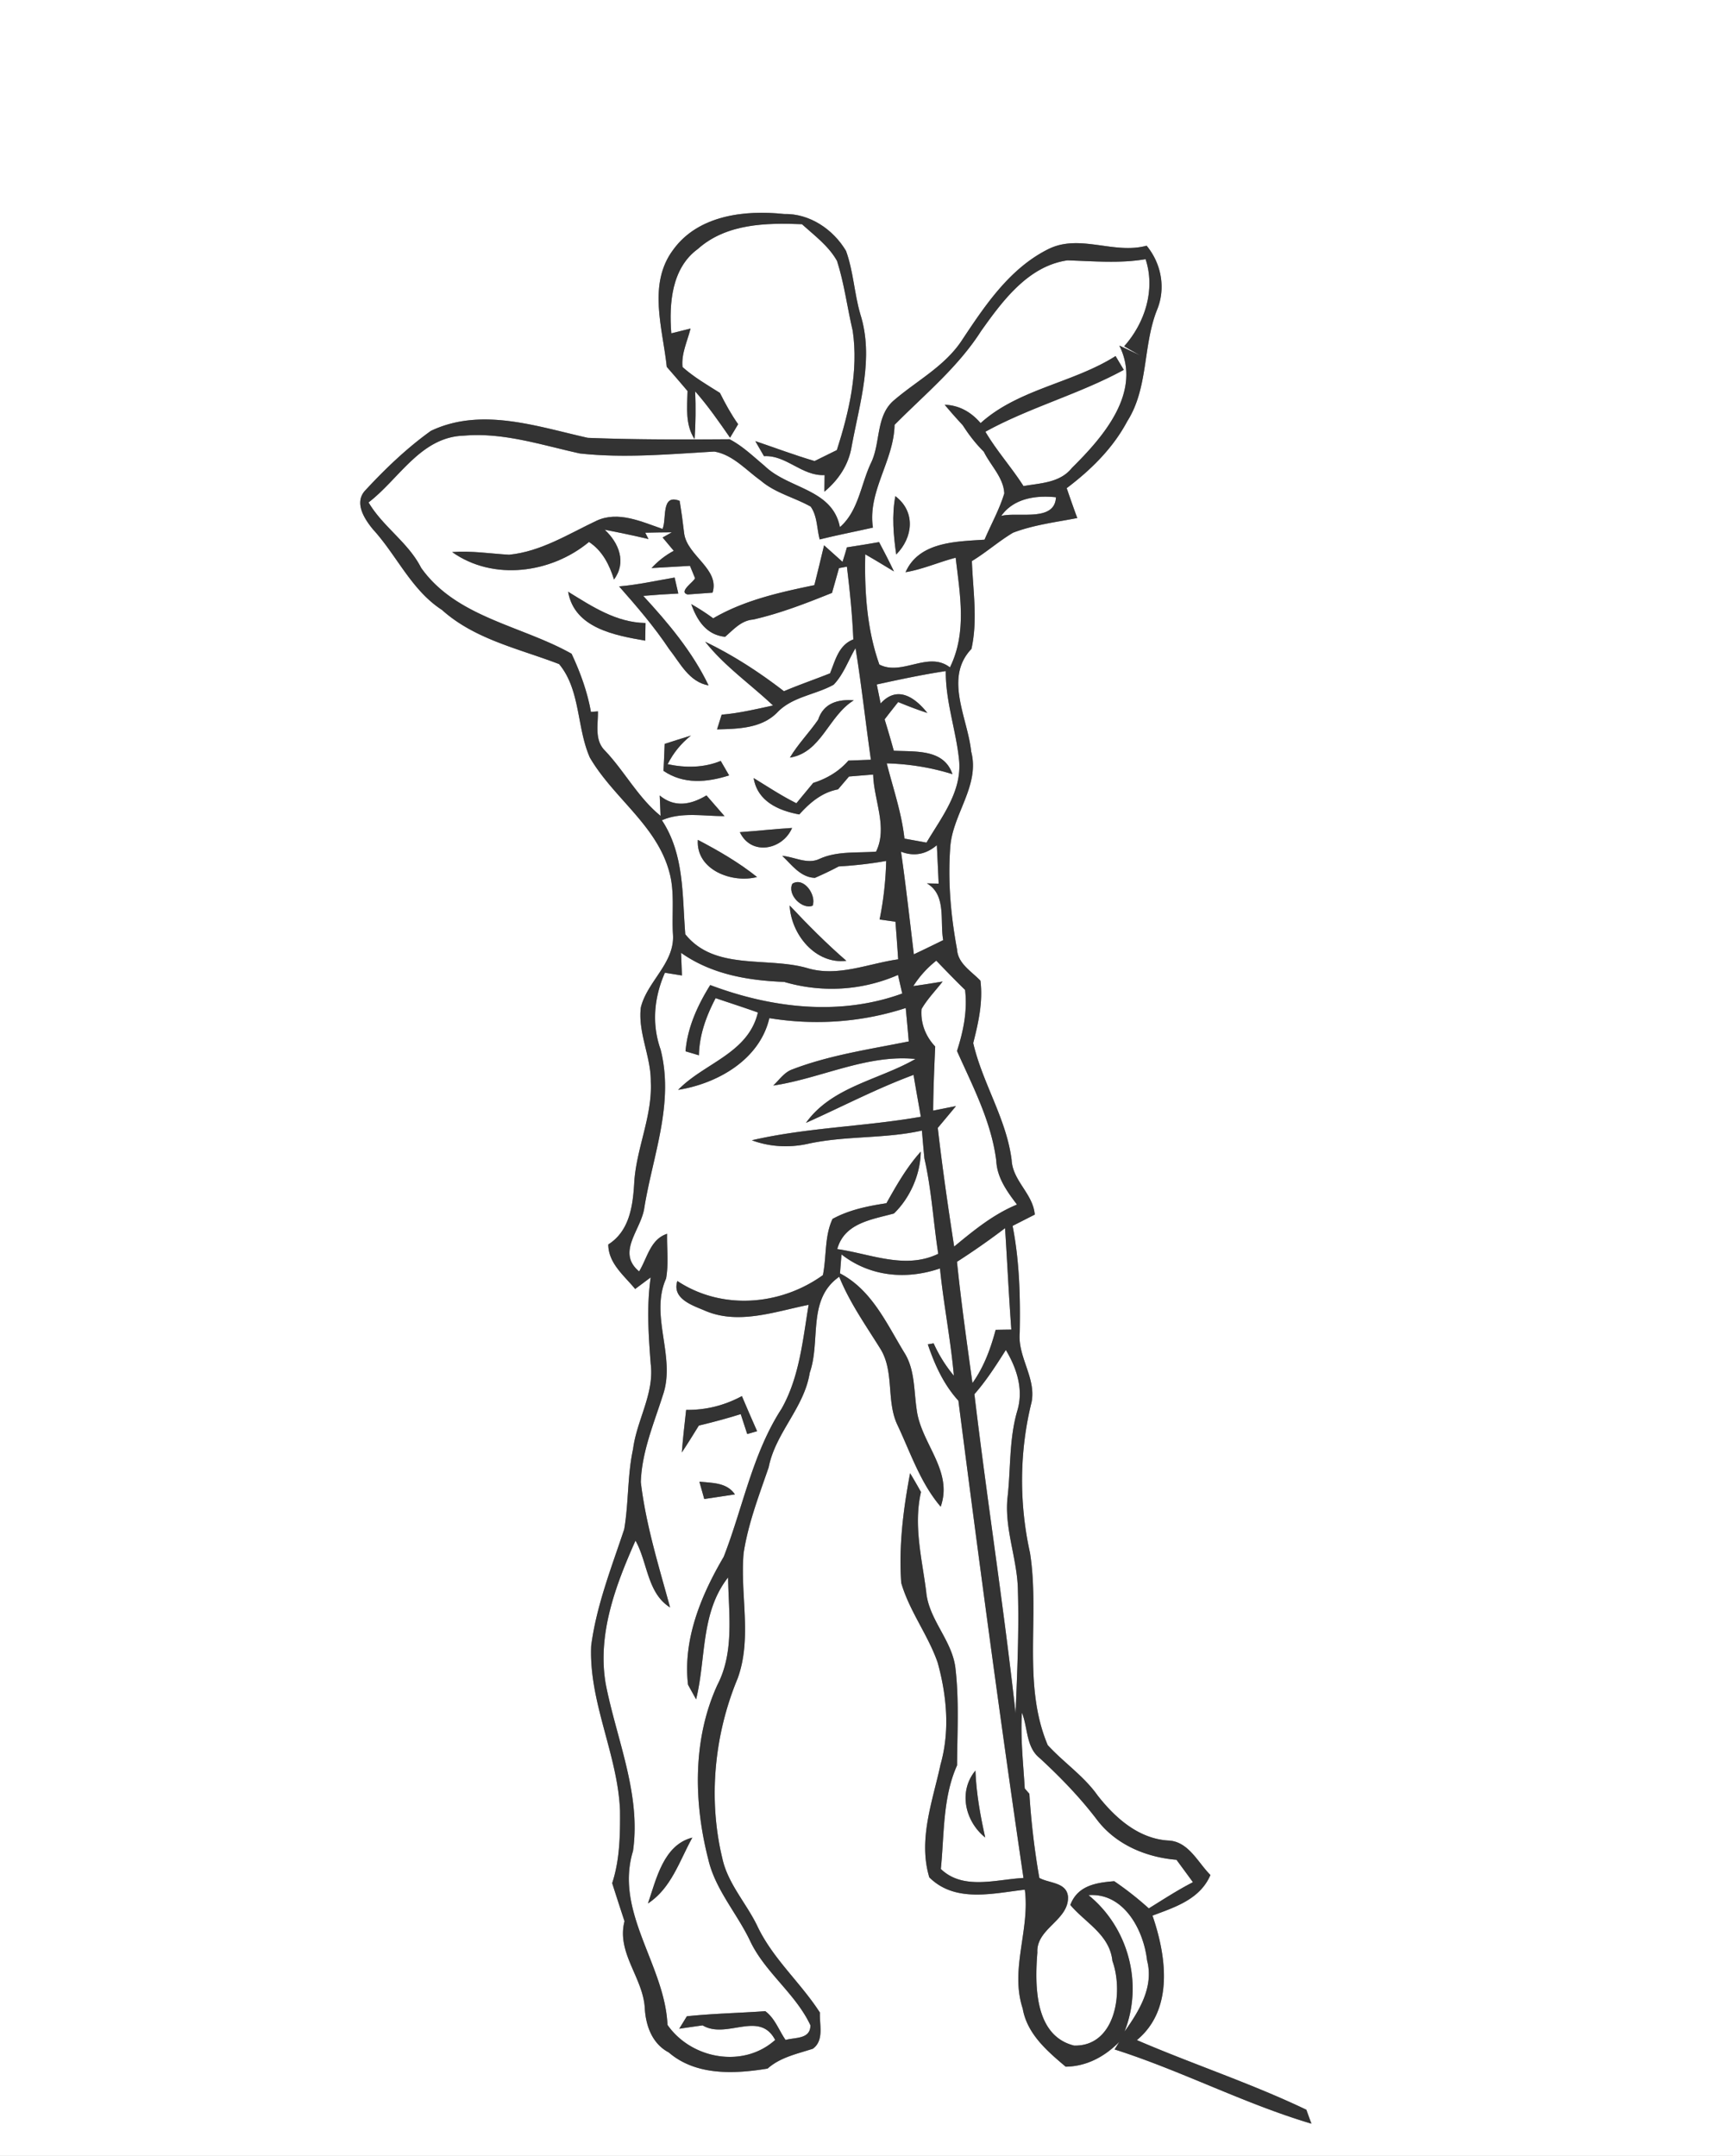 <svg width="221pt" height="275pt" viewBox="0 0 221 275" xmlns="http://www.w3.org/2000/svg"><rect x="0" y="0" width="221" height="275" fill="#808080" stroke="none"/><g fill="#FFF"><path d="M0 0h221v275H0V0m85.87 31.83c-3.31 4.39-1.36 10.03-.84 14.97.89 1.02 1.77 2.04 2.65 3.08-.05 2.08-.31 4.3.9 6.14.13-2.03.16-4.07.07-6.1 1.64 1.85 3.04 3.89 4.45 5.91.35-.57.69-1.14 1.03-1.72-.89-1.26-1.63-2.61-2.32-3.99-1.64-1.03-3.32-2.01-4.77-3.3-.18-1.71.63-3.3 1.02-4.91-.61.15-1.84.46-2.45.61-.3-3.79.03-8.31 3.37-10.75 3.63-3.25 8.7-3.36 13.29-3.17 1.59 1.44 3.4 2.77 4.47 4.68.93 2.9 1.3 5.94 2 8.9.76 5.13-.46 10.36-2.02 15.23l-2.84 1.4c-2.55-.75-5.04-1.69-7.56-2.54.28.48.83 1.44 1.11 1.92 2.85-.17 4.82 2.56 7.73 2.41l-.03 2.12c1.81-1.51 3.11-3.45 3.48-5.8 1.02-5.52 2.87-11.29 1.1-16.85-.77-2.65-.88-5.46-1.82-8.06-1.62-2.74-4.63-4.79-7.89-4.71-5.02-.54-10.94.15-14.13 4.53m47.83-.06c-4.97 2.47-8.13 7.26-11.11 11.75-2.17 3.22-5.66 5.04-8.54 7.5-2.41 1.99-1.71 5.46-2.99 8.06-1.28 2.71-1.58 6.1-3.95 8.16-.96-4.91-6.57-4.86-9.6-7.81-1.44-1.2-2.8-2.53-4.47-3.4-6.02.04-12.06.06-18.08-.18-6.49-1.45-13.58-3.95-20.01-.89-3.03 2.17-5.78 4.8-8.31 7.53-1.55 1.57-.2 3.66.91 5.02 3.06 3.34 4.9 7.75 8.81 10.29 4.2 3.77 9.82 4.94 14.94 6.91 2.74 3.29 2.23 8.09 3.92 11.92 3 5.15 8.49 8.6 10.12 14.55.74 2.59.31 5.34.48 8.01.25 3.65-3.3 6-4.1 9.33-.38 3.22 1.3 6.25 1.27 9.45.22 4.49-1.91 8.63-2.12 13.07-.18 2.88-.63 6.01-3.3 7.7.02 2.42 2.02 3.96 3.43 5.68.49-.37 1.49-1.11 1.98-1.48-.53 3.66-.28 7.35 0 11.02.48 3.82-1.78 7.18-2.25 10.88-.73 3.37-.55 6.85-1.13 10.23-1.62 4.88-3.54 9.73-4.21 14.86-.31 7.23 3.4 13.88 3.68 21.06.02 3.09-.03 6.24-1 9.22.51 1.62 1.04 3.24 1.57 4.86-1.03 3.99 2.31 7.14 2.58 10.98.11 2.28.91 4.62 3.06 5.75 3.46 2.99 8.38 2.76 12.61 2.06 1.63-1.45 3.76-1.87 5.77-2.53 1.47-1.07.82-3.08.9-4.61-2.48-3.86-6.05-6.9-8.01-11.1-1.41-2.9-3.75-5.38-4.44-8.6-1.82-7.56-1.02-15.77 1.96-22.93 1.87-5.16.29-10.68.76-15.99.58-3.78 1.97-7.36 3.2-10.95.86-4.39 4.53-7.58 5.23-12.04 1.44-4.11-.36-9.37 3.76-12.25 1.32 3.27 3.35 6.14 5.2 9.11 1.86 2.91.78 6.63 2.18 9.7 1.7 3.58 2.94 7.45 5.56 10.52 1.62-4.61-2.52-8.06-3.06-12.38-.37-2.44-.21-5.1-1.57-7.26-2.27-3.72-4.15-8.01-8.21-10.12l.19-2.42c3.66 2.85 8.26 3.26 12.56 1.79.46 4.58 1.37 9.1 1.77 13.68a17.88 17.88 0 0 1-2.58-4.13c-.19.04-.55.1-.74.13.88 2.61 2.03 5.14 3.9 7.19 2.61 20.31 5.32 40.62 8.3 60.88-3.5.18-7.7 1.59-10.54-1.15.45-4.43.22-9.08 2.07-13.22.02-4.11.27-8.23-.2-12.32-.38-3.6-3.44-6.25-3.74-9.86-.54-4.2-1.64-8.45-.66-12.68-.45-.81-.91-1.61-1.39-2.4-.87 4.6-1.46 9.3-1.13 13.99 1.04 3.6 3.41 6.62 4.64 10.15 1.17 4.21 1.58 8.76.37 13.02-1.01 4.69-2.88 9.58-1.43 14.39 3.3 3.28 8.09 2.04 12.18 1.57.68 5.09-1.92 10.15-.27 15.16.56 3.24 3.11 5.42 5.48 7.42 2.68-.03 5-1.3 6.84-3.17l-.6.97c8.53 2.72 16.52 6.92 25.1 9.47-.17-.45-.49-1.34-.65-1.78-7.02-3.36-14.46-5.8-21.61-8.88 4.73-3.92 3.77-10.72 1.99-15.88 2.88-1.08 6.06-2.08 7.39-5.18-1.63-1.62-2.8-4.32-5.42-4.4-3.78-.25-6.74-2.9-8.97-5.75-1.76-2.49-4.33-4.2-6.36-6.42-3.27-7.75-.98-16.42-2.26-24.53-1.4-6.3-1.36-12.94.2-19.21.61-3.09-1.79-5.77-1.51-8.85.09-4.57-.03-9.15-.91-13.64.71-.36 2.12-1.08 2.83-1.44-.22-2.66-2.81-4.28-2.95-6.95-.66-5.27-3.72-9.81-4.9-14.93.66-2.6 1.26-5.24.92-7.95-1.13-1.2-2.87-2.17-2.98-3.99-.8-4.29-1.19-8.67-.87-13.03.28-4.22 3.81-7.85 2.67-12.21-.44-4.29-3.49-9.4.03-13.09.83-3.7.19-7.48.06-11.21 1.82-1.1 3.42-2.53 5.25-3.62 2.63-1 5.44-1.34 8.19-1.87-.47-1.26-.91-2.54-1.35-3.81 3.08-2.33 5.89-5.08 7.72-8.53 2.71-4.25 1.98-9.57 3.77-14.14 1.18-2.78.6-5.96-1.3-8.26-4.18 1.14-8.52-1.55-12.52.43m-8.06 202.62c-.63-2.82-1.14-5.65-1.25-8.54-2.21 2.66-1.32 6.48 1.25 8.54z"/><path d="M136.12 33.21c3.32.1 6.66.42 9.97-.15 1.28 3.89-.08 8.13-2.73 11.11.67.4 1.36.79 2.05 1.17l-2.67-1.26c2.96 5.92-2.05 11.66-6.04 15.6-1.51 1.91-3.99 1.94-6.18 2.32-1.52-2.38-3.42-4.49-4.86-6.93 5.65-3.11 11.97-4.79 17.65-7.89-.35-.59-.7-1.18-1.05-1.76-5.43 3.45-12.37 4.18-17.21 8.55-1.19-1.39-2.71-2.28-4.58-2.34.74.89 1.51 1.76 2.3 2.61.78 1.22 1.66 2.36 2.69 3.38.86 1.76 2.52 3.3 2.61 5.32-.62 2.05-1.68 3.93-2.52 5.9-3.62.24-8.35.25-10.07 4.15 2.2-.37 4.24-1.29 6.39-1.85.55 4.7 1.46 9.54-.73 13.99-2.77-2.14-6.08 1.13-9-.36-1.59-4.47-1.91-9.34-1.8-14.06 1.23.7 2.45 1.45 3.66 2.18-.6-1.26-1.24-2.51-1.9-3.74-1.37.24-2.73.46-4.1.67-.17.62-.36 1.23-.56 1.85-.58-.53-1.76-1.58-2.35-2.11-.41 1.69-.81 3.39-1.24 5.08-4.44.92-8.94 1.92-12.9 4.23-.9-.66-1.83-1.26-2.8-1.81.74 2.07 1.92 3.93 4.32 4.17 1.07-.92 2.06-2.09 3.58-2.2 3.46-.79 6.77-2.08 10.05-3.4.3-1.05.6-2.11.89-3.16l1.01-.19c.38 3.08.69 6.17.82 9.28-1.89.74-2.3 2.69-2.97 4.33-1.96.78-3.95 1.46-5.88 2.28-3.13-2.42-6.47-4.59-10.04-6.31 2.47 3.13 5.77 5.41 8.65 8.13-2.17.47-4.34.99-6.55 1.17-.15.47-.44 1.41-.59 1.88 2.64-.07 5.6-.11 7.61-2.09 1.93-2.09 4.89-2.29 7.26-3.61 1.27-1.32 1.87-3.12 2.79-4.67.77 4.73 1.28 9.5 1.96 14.24-.72.03-2.15.08-2.87.11-1.19 1.38-2.75 2.3-4.49 2.85-.71.86-1.43 1.72-2.14 2.59-1.89-.94-3.65-2.11-5.45-3.21.48 2.96 3.16 4.15 5.82 4.64 1.34-1.5 2.9-2.82 4.94-3.2l1.4-1.64c.77-.06 2.31-.19 3.08-.25.07 3.24 1.89 6.73.37 9.83-2.43.2-4.95-.11-7.24.94-1.54.72-3.16-.27-4.73-.4 1.22 1.14 2.32 2.74 4.17 2.81 1.03-.45 2.05-.93 3.04-1.46 2.03-.12 4.04-.34 6.05-.7-.06 2.51-.34 5.01-.84 7.47l2.02.28c.13 1.59.24 3.2.35 4.8-3.86.54-7.73 2.31-11.65 1.1-5.13-1.45-11.76.37-15.5-4.3-.4-4.97-.1-10.17-2.98-14.54 2.5-1.1 5.33-.51 7.98-.53-.77-.88-1.53-1.76-2.3-2.64-1.94 1.16-4.01 1.62-5.96.01.03.65.08 1.95.11 2.6-2.87-2.33-4.57-5.66-7.08-8.31-1.38-1.34-.88-3.32-.91-5.02-.22.02-.67.05-.89.07-.46-2.58-1.36-5.05-2.47-7.42-6.37-3.6-14.69-4.62-19.18-10.95-1.65-3.26-4.87-5.23-6.71-8.35 3.92-3.01 6.65-8.36 12.16-8.52 5.02-.44 9.91 1.2 14.77 2.27 5.7.63 11.45.09 17.16-.24 2.37.4 4.05 2.37 5.93 3.71 1.85 1.59 4.28 2.14 6.36 3.31.86 1.21.78 2.8 1.15 4.19 2.25-.56 4.53-1 6.79-1.51-.7-4.62 2.67-8.51 2.76-13.11 3.81-3.85 8.1-7.35 11.05-11.99 2.73-3.84 6-8.27 10.99-8.99M84.49 67.47c-2.65-.91-5.64-2.33-8.41-1.05-3.6 1.7-7.1 3.94-11.16 4.34-2.42-.14-4.83-.53-7.26-.34 5.24 3.72 12.64 2.71 17.45-1.29 1.7 1.11 2.6 2.89 3.19 4.79 1.61-2.16.65-4.66-1.19-6.35 1.87.36 3.73.75 5.59 1.19l-.42-.81c1.13-.03 2.27-.04 3.4-.05l-1.18.66c.36.42 1.07 1.27 1.42 1.7-1.07.57-2.01 1.31-2.83 2.2l4.9-.28.64 1.56c-.03.4-2.19 1.74-.95 2.09.79-.06 2.39-.17 3.19-.23.94-3.02-3.21-4.68-3.62-7.53-.16-1.4-.35-2.79-.58-4.18-2.41-.95-1.62 2.29-2.18 3.58m29.8 3.26c2.14-2.15 2.52-5.45-.11-7.44-.47 2.46-.24 4.98.11 7.44m-32.92 1.64c.28.28.28.28 0 0m-2.42 2.43c2.25 2.55 4.48 5.14 6.37 7.98 1.42 1.79 2.54 4.21 5.04 4.65-2.05-4.28-5.14-7.96-8.33-11.42 1.49-.13 2.97-.23 4.47-.3-.12-.51-.36-1.53-.47-2.04-2.36.4-4.7.93-7.08 1.13m-6.5.68c.8 4.66 6 5.57 9.83 6.24l.04-2.25c-3.74-.06-6.82-2.11-9.87-3.99m31.88 16.33c-1.14 1.65-2.57 3.1-3.6 4.83 4.05-.65 4.9-5.32 8.15-7.31-2.03-.16-3.86.36-4.55 2.48m-19.57 3.08c-.04 1.15-.09 2.29-.15 3.44 2.58 1.75 5.54 1.48 8.37.58-.27-.46-.8-1.39-1.07-1.85-2.17.89-4.49.9-6.77.42.72-1.43 1.71-2.65 2.97-3.65-1.12.34-2.23.7-3.35 1.06m9.59 11.26c1.44 3.06 5.46 2.27 6.66-.54-2.23.13-4.44.39-6.66.54m-5.36.98c-.25 3.85 4.38 5.57 7.55 4.74-2.32-1.86-4.92-3.36-7.55-4.74m12.06 5.59c-.7 1.37 1.22 3.34 2.58 2.81.51-1.33-1.1-3.72-2.58-2.81m-.35 2.78c.18 3.67 3.27 7.53 7.23 7.06-2.55-2.21-4.92-4.6-7.23-7.06z"/><path d="M127.68 65.81c1.6-2.25 4.41-2.65 6.98-2.38-.15 3.2-4.84 1.83-6.98 2.38zM111.81 87.31c2.92-.64 5.84-1.26 8.8-1.71-.04 3.89 1.32 7.57 1.7 11.4.36 3.99-2.25 7.26-4.16 10.48-.7-.13-2.11-.38-2.81-.51-.36-3.29-1.45-6.41-2.26-9.6 2.85.08 5.66.53 8.38 1.38-1.09-3.25-4.74-2.84-7.48-2.99-.37-1.34-.76-2.67-1.17-4 .57-.74 1.15-1.48 1.73-2.21 1.22.51 2.45.98 3.72 1.39-1.55-1.95-3.8-3.58-5.96-1.21-.12-.61-.37-1.82-.49-2.42zM114.9 108.64c1.64.63 3.17.36 4.57-.83.06 1.23.18 3.68.23 4.9-.37 0-1.13-.02-1.5-.03 2.53 1.47 1.64 4.81 2.08 7.24-1.24.61-2.49 1.22-3.74 1.81-.53-4.37-1.01-8.74-1.64-13.09zM86.85 121.54c3.89 2.74 8.49 3.53 13.15 3.71 4.81 1.41 9.92 1.12 14.52-.89.13.59.4 1.78.54 2.37-7.99 2.91-16.69 1.86-24.49-1.08-1.6 2.57-2.9 5.39-3.15 8.45.43.13 1.28.38 1.71.51.05-2.6.94-5.02 2.13-7.29 1.79.61 3.6 1.19 5.39 1.83-1.24 5.24-6.86 6.44-10.17 9.87 5.02-.8 10.4-3.85 11.63-9.15 5.81.95 11.79.54 17.39-1.29.14 1.42.27 2.84.39 4.26-5 1.01-10.09 1.74-14.88 3.58-1.02.38-1.64 1.33-2.4 2.05 6.07-.91 11.94-4.01 18.13-3.39-4.64 2.68-10.67 3.53-13.96 8.15 4.57-2.04 9.01-4.38 13.72-6.12.29 1.78.62 3.56.93 5.34-7.15 1.26-14.46 1.36-21.55 3 2.25.84 4.71.97 7.06.47 4.82-1.08 9.81-.63 14.63-1.71.09 1.17.2 2.35.31 3.54.92 4 1.14 8.13 1.77 12.18-4.2 2.04-8.62.01-12.88-.6.92-3.34 4.4-3.76 7.23-4.54 2.06-1.99 3.39-5.02 3.42-7.89-1.78 1.97-3.09 4.28-4.38 6.58-2.37.36-4.75.84-6.87 2-1.04 2.2-.75 4.79-1.23 7.17-5.41 3.9-12.9 4.5-18.56.75-.7 2.21 1.78 3.06 3.39 3.73 4.3 1.93 9.01.18 13.35-.69-.75 4.49-1.17 9.22-3.45 13.25-3.72 5.73-4.93 12.61-7.38 18.89-2.88 4.91-5.22 10.52-4.55 16.32.26.47.77 1.4 1.03 1.86 1.29-5.22.55-11.05 4.08-15.55.06 4.58.83 9.46-1.36 13.7-3.18 6.93-3.03 14.98-1.17 22.25.88 3.82 3.59 6.81 5.27 10.28 1.89 4.12 5.83 6.79 7.76 10.9-.01 1.8-1.92 1.52-3.17 1.87-.85-1.22-1.36-2.77-2.59-3.67-3.33.24-6.69.3-10 .65-.24.4-.73 1.19-.97 1.59.99-.15 1.98-.29 2.98-.43 3.06 1.83 7.24-1.98 9.25 1.86-4.07 3.66-10.69 2.44-13.73-1.92-.33-7.64-6.78-14.38-4.4-22.17 1.05-7.29-2.1-14.26-3.47-21.29-1.11-6.35 1.25-12.61 3.79-18.31 1.56 2.77 1.48 6.69 4.41 8.52-1.44-5.28-3.09-10.54-3.73-15.98.12-3.87 1.66-7.46 2.81-11.09 1.7-4.88-1.71-10.12.41-14.88.34-1.88.09-3.82.13-5.71-2.15.7-2.52 3.1-3.57 4.8-2.92-2.45.24-5.26.66-8.08 1.08-6.71 3.84-13.34 2.08-20.23-1.15-3.27-.83-6.64.55-9.79.54.09 1.63.26 2.17.35-.02-.72-.08-2.17-.11-2.89m.65 58.3c-.2 1.81-.41 3.61-.55 5.43.75-1.13 1.46-2.28 2.17-3.43 1.8-.43 3.58-.91 5.34-1.46.21.63.62 1.91.83 2.54.31-.09.94-.27 1.26-.36-.66-1.49-1.31-2.98-1.94-4.48-2.2 1.19-4.61 1.8-7.11 1.76m1.69 9.16c.15.55.47 1.66.62 2.21.98-.15 2.93-.44 3.91-.59-1.04-1.54-2.91-1.45-4.53-1.62m-6.56 53.8c2.98-1.95 4.02-5.44 5.66-8.4-3.67.92-4.6 5.3-5.66 8.4zM116.47 125.78c.79-1.24 1.78-2.33 2.93-3.24 1.21 1.26 2.42 2.51 3.67 3.73.32 2.65-.22 5.28-1.03 7.79 2.02 4.53 4.39 9.03 5.01 14.01.1 2.16 1.38 3.92 2.64 5.58-3.01 1.24-5.53 3.31-8.01 5.36-.78-5.04-1.51-10.08-2.09-15.14.78-.93 1.55-1.85 2.32-2.78-.73.14-2.18.43-2.91.58.02-2.73.14-5.45.26-8.18-1.22-1.29-1.89-2.98-1.74-4.78.74-1.28 1.79-2.35 2.69-3.51-1.24.21-2.49.41-3.74.58zM122.04 160.95a93.39 93.39 0 0 0 6.13-4.29c.28 4.31.48 8.63.8 12.94-.5 0-1.5.02-2 .03-.64 2.4-1.5 4.75-2.96 6.79-.71-5.15-1.44-10.3-1.97-15.47zM128.27 172.2c1.4 2.35 2.29 5.06 1.45 7.79-1.06 3.64-.81 7.43-1.25 11.16-.37 3.99 1.3 7.82 1.34 11.8.15 5.19-.09 10.4-.3 15.58-1.5-13.59-3.63-27.11-5.25-40.69 1.53-1.74 2.77-3.69 4.01-5.64zM130.68 228.13c-.19-3.22-.56-6.44-.36-9.66.77 1.89.5 4.38 2.26 5.78 2.63 2.43 5.13 5 7.31 7.87 2.4 3.17 6.25 4.79 10.14 5.11.7.95 1.4 1.9 2.1 2.86-1.94.99-3.77 2.19-5.63 3.34a40.765 40.765 0 0 0-4.41-3.47c-2.35.19-4.66.56-5.6 3.03 1.92 2.28 5.02 3.78 5.37 7.14 1.43 3.94.43 10.91-4.88 10.8-5.07-1.26-5.02-7.68-4.69-11.88-.16-3.06 3.99-4.08 3.91-7.07-.14-1.91-2.41-1.73-3.66-2.44-.62-3.55-1.04-7.13-1.27-10.73-.15-.17-.44-.51-.59-.68zM133.23 242.2c.56.63.56.63 0 0z"/><path d="M138.81 241.74c4.51-.34 7.04 4.45 7.47 8.33.89 3.37-1.01 6.45-2.88 9.08 2.43-6.1.49-13.3-4.59-17.41z"/></g><g fill="#333"><path d="M85.87 31.83c3.19-4.38 9.11-5.07 14.13-4.53 3.26-.08 6.27 1.97 7.89 4.71.94 2.6 1.05 5.41 1.82 8.06 1.77 5.56-.08 11.33-1.1 16.85-.37 2.35-1.67 4.29-3.48 5.8l.03-2.12c-2.91.15-4.88-2.58-7.73-2.41-.28-.48-.83-1.44-1.11-1.92 2.52.85 5.01 1.79 7.56 2.54l2.84-1.4c1.56-4.87 2.78-10.1 2.02-15.23-.7-2.96-1.07-6-2-8.9-1.07-1.91-2.88-3.24-4.47-4.68-4.59-.19-9.66-.08-13.29 3.17-3.34 2.44-3.67 6.96-3.37 10.75.61-.15 1.84-.46 2.45-.61-.39 1.61-1.2 3.2-1.02 4.91 1.45 1.29 3.13 2.27 4.77 3.3.69 1.38 1.43 2.73 2.32 3.99-.34.58-.68 1.15-1.03 1.72-1.41-2.02-2.81-4.06-4.45-5.91.09 2.03.06 4.07-.07 6.1-1.21-1.84-.95-4.06-.9-6.14-.88-1.04-1.76-2.06-2.65-3.08-.52-4.94-2.47-10.58.84-14.97z"/><path d="M133.7 31.77c4-1.98 8.34.71 12.52-.43 1.9 2.3 2.48 5.48 1.3 8.26-1.79 4.57-1.06 9.89-3.77 14.14-1.83 3.45-4.64 6.2-7.72 8.53.44 1.27.88 2.55 1.35 3.81-2.75.53-5.56.87-8.19 1.87-1.83 1.09-3.43 2.52-5.25 3.62.13 3.73.77 7.51-.06 11.21-3.52 3.69-.47 8.8-.03 13.09 1.14 4.36-2.39 7.99-2.67 12.21-.32 4.36.07 8.74.87 13.03.11 1.82 1.85 2.79 2.98 3.99.34 2.71-.26 5.35-.92 7.95 1.18 5.12 4.24 9.66 4.9 14.93.14 2.67 2.73 4.29 2.95 6.95-.71.36-2.12 1.08-2.83 1.44.88 4.49 1 9.07.91 13.64-.28 3.08 2.12 5.76 1.51 8.85-1.56 6.27-1.6 12.91-.2 19.21 1.28 8.11-1.01 16.78 2.26 24.53 2.03 2.22 4.6 3.93 6.36 6.42 2.23 2.85 5.19 5.5 8.97 5.75 2.62.08 3.79 2.78 5.42 4.4-1.33 3.1-4.51 4.1-7.39 5.18 1.78 5.16 2.74 11.96-1.99 15.88 7.15 3.08 14.59 5.52 21.61 8.88.16.44.48 1.33.65 1.78-8.58-2.55-16.57-6.75-25.1-9.47l.6-.97c-1.84 1.87-4.16 3.14-6.84 3.17-2.37-2-4.92-4.18-5.48-7.42-1.65-5.01.95-10.07.27-15.16-4.09.47-8.88 1.71-12.18-1.57-1.45-4.81.42-9.7 1.43-14.39 1.21-4.26.8-8.81-.37-13.02-1.23-3.53-3.6-6.55-4.64-10.15-.33-4.69.26-9.39 1.13-13.99.48.79.94 1.59 1.39 2.4-.98 4.23.12 8.48.66 12.68.3 3.61 3.36 6.26 3.74 9.86.47 4.09.22 8.21.2 12.32-1.85 4.14-1.62 8.79-2.07 13.22 2.84 2.74 7.04 1.33 10.54 1.15-2.98-20.26-5.69-40.57-8.3-60.88-1.87-2.05-3.02-4.58-3.9-7.19.19-.03.55-.09.74-.13a17.88 17.88 0 0 0 2.58 4.13c-.4-4.58-1.31-9.1-1.77-13.68-4.3 1.47-8.9 1.06-12.56-1.79l-.19 2.42c4.06 2.11 5.94 6.4 8.21 10.12 1.36 2.16 1.2 4.82 1.57 7.26.54 4.32 4.68 7.77 3.06 12.38-2.62-3.07-3.86-6.94-5.56-10.52-1.4-3.07-.32-6.79-2.18-9.7-1.85-2.97-3.88-5.84-5.2-9.11-4.12 2.88-2.32 8.14-3.76 12.25-.7 4.46-4.37 7.65-5.23 12.04-1.23 3.59-2.62 7.17-3.2 10.95-.47 5.31 1.11 10.83-.76 15.99-2.98 7.16-3.78 15.37-1.96 22.93.69 3.22 3.03 5.7 4.44 8.6 1.96 4.2 5.53 7.24 8.01 11.1-.08 1.53.57 3.54-.9 4.61-2.01.66-4.14 1.08-5.77 2.53-4.23.7-9.15.93-12.61-2.06-2.15-1.13-2.95-3.47-3.06-5.75-.27-3.84-3.61-6.99-2.58-10.98-.53-1.62-1.06-3.24-1.57-4.86.97-2.98 1.02-6.13 1-9.22-.28-7.18-3.99-13.83-3.68-21.06.67-5.13 2.59-9.98 4.21-14.86.58-3.38.4-6.86 1.13-10.23.47-3.7 2.73-7.06 2.25-10.88-.28-3.67-.53-7.36 0-11.02-.49.37-1.49 1.11-1.98 1.48-1.41-1.72-3.41-3.26-3.43-5.68 2.67-1.69 3.12-4.82 3.3-7.7.21-4.44 2.34-8.58 2.12-13.07.03-3.2-1.65-6.23-1.27-9.45.8-3.33 4.35-5.68 4.1-9.33-.17-2.67.26-5.42-.48-8.01-1.63-5.95-7.12-9.4-10.12-14.55-1.69-3.83-1.18-8.63-3.92-11.92-5.12-1.97-10.74-3.14-14.94-6.91-3.91-2.54-5.75-6.95-8.81-10.29-1.11-1.36-2.46-3.45-.91-5.02 2.53-2.73 5.28-5.36 8.31-7.53 6.43-3.06 13.52-.56 20.01.89 6.02.24 12.06.22 18.08.18 1.67.87 3.03 2.2 4.47 3.4 3.03 2.95 8.64 2.9 9.6 7.81 2.37-2.06 2.67-5.45 3.95-8.16 1.28-2.6.58-6.07 2.99-8.06 2.88-2.46 6.37-4.28 8.54-7.5 2.98-4.49 6.14-9.28 11.11-11.75m2.42 1.44c-4.99.72-8.26 5.15-10.99 8.99-2.95 4.64-7.24 8.14-11.05 11.99-.09 4.6-3.46 8.49-2.76 13.11-2.26.51-4.54.95-6.79 1.51-.37-1.39-.29-2.98-1.15-4.19-2.08-1.17-4.51-1.72-6.36-3.31-1.88-1.34-3.56-3.31-5.93-3.71-5.71.33-11.46.87-17.16.24-4.86-1.07-9.75-2.71-14.77-2.27-5.51.16-8.24 5.51-12.16 8.52 1.84 3.12 5.06 5.09 6.71 8.35 4.49 6.33 12.81 7.35 19.18 10.95 1.11 2.37 2.01 4.84 2.47 7.42.22-.02.67-.05.89-.07.03 1.7-.47 3.68.91 5.02 2.51 2.65 4.21 5.98 7.08 8.31-.03-.65-.08-1.95-.11-2.6 1.95 1.61 4.02 1.15 5.96-.01.77.88 1.53 1.76 2.3 2.64-2.65.02-5.48-.57-7.98.53 2.88 4.37 2.58 9.57 2.98 14.54 3.74 4.67 10.37 2.85 15.5 4.3 3.92 1.21 7.79-.56 11.65-1.1-.11-1.6-.22-3.21-.35-4.8l-2.02-.28c.5-2.46.78-4.96.84-7.47-2.01.36-4.02.58-6.05.7-.99.53-2.01 1.01-3.04 1.46-1.85-.07-2.95-1.67-4.17-2.81 1.57.13 3.19 1.12 4.73.4 2.29-1.05 4.81-.74 7.24-.94 1.52-3.1-.3-6.59-.37-9.83-.77.06-2.31.19-3.08.25l-1.4 1.64c-2.04.38-3.6 1.7-4.94 3.2-2.66-.49-5.34-1.68-5.82-4.64 1.8 1.1 3.56 2.27 5.45 3.21.71-.87 1.43-1.73 2.14-2.59 1.74-.55 3.3-1.47 4.49-2.85.72-.03 2.15-.08 2.87-.11-.68-4.74-1.19-9.51-1.96-14.24-.92 1.55-1.52 3.35-2.79 4.67-2.37 1.32-5.33 1.52-7.26 3.61-2.01 1.98-4.97 2.02-7.61 2.09.15-.47.44-1.41.59-1.88 2.21-.18 4.38-.7 6.55-1.17-2.88-2.72-6.18-5-8.65-8.13 3.57 1.72 6.91 3.89 10.04 6.31 1.93-.82 3.92-1.5 5.88-2.28.67-1.64 1.08-3.59 2.97-4.33-.13-3.11-.44-6.2-.82-9.28l-1.01.19c-.29 1.05-.59 2.11-.89 3.16-3.28 1.32-6.59 2.61-10.05 3.4-1.52.11-2.51 1.28-3.58 2.2-2.4-.24-3.58-2.1-4.32-4.17.97.55 1.9 1.15 2.8 1.81 3.96-2.31 8.46-3.31 12.9-4.23.43-1.69.83-3.39 1.24-5.08.59.53 1.77 1.58 2.35 2.11.2-.62.39-1.23.56-1.85 1.37-.21 2.73-.43 4.1-.67.66 1.23 1.3 2.48 1.9 3.74-1.21-.73-2.43-1.48-3.66-2.18-.11 4.72.21 9.59 1.8 14.06 2.92 1.49 6.23-1.78 9 .36 2.19-4.45 1.28-9.29.73-13.99-2.15.56-4.19 1.48-6.39 1.85 1.72-3.9 6.45-3.91 10.07-4.15.84-1.97 1.9-3.85 2.52-5.9-.09-2.02-1.75-3.56-2.61-5.32-1.03-1.02-1.91-2.16-2.69-3.38-.79-.85-1.56-1.72-2.3-2.61 1.87.06 3.39.95 4.58 2.34 4.84-4.37 11.78-5.1 17.21-8.55.35.58.7 1.17 1.05 1.76-5.68 3.1-12 4.78-17.65 7.89 1.44 2.44 3.34 4.55 4.86 6.93 2.19-.38 4.67-.41 6.18-2.32 3.99-3.94 9-9.68 6.04-15.6l2.67 1.26c-.69-.38-1.38-.77-2.05-1.17 2.65-2.98 4.01-7.22 2.73-11.11-3.31.57-6.65.25-9.97.15m-8.44 32.6c2.14-.55 6.83.82 6.98-2.38-2.57-.27-5.38.13-6.98 2.38m-15.87 21.5c.12.6.37 1.81.49 2.42 2.16-2.37 4.41-.74 5.96 1.21-1.27-.41-2.5-.88-3.72-1.39-.58.73-1.16 1.47-1.73 2.21.41 1.33.8 2.66 1.17 4 2.74.15 6.39-.26 7.48 2.99-2.72-.85-5.53-1.3-8.38-1.38.81 3.19 1.9 6.31 2.26 9.6.7.13 2.11.38 2.81.51 1.91-3.22 4.52-6.49 4.16-10.48-.38-3.83-1.74-7.51-1.7-11.4-2.96.45-5.88 1.07-8.8 1.71m3.09 21.33c.63 4.35 1.11 8.72 1.64 13.09 1.25-.59 2.5-1.2 3.74-1.81-.44-2.43.45-5.77-2.08-7.24.37.01 1.13.03 1.5.03-.05-1.22-.17-3.67-.23-4.9-1.4 1.19-2.93 1.46-4.57.83m-28.05 12.9c.03.72.09 2.17.11 2.89-.54-.09-1.63-.26-2.17-.35-1.38 3.15-1.7 6.52-.55 9.79 1.76 6.89-1 13.52-2.08 20.23-.42 2.82-3.58 5.63-.66 8.08 1.05-1.7 1.42-4.1 3.57-4.8-.04 1.89.21 3.83-.13 5.71-2.12 4.76 1.29 10-.41 14.88-1.15 3.63-2.69 7.22-2.81 11.09.64 5.44 2.29 10.7 3.73 15.98-2.93-1.83-2.85-5.75-4.41-8.52-2.54 5.7-4.9 11.96-3.79 18.31 1.37 7.03 4.52 14 3.47 21.29-2.38 7.79 4.07 14.53 4.4 22.17 3.04 4.36 9.66 5.58 13.73 1.92-2.01-3.84-6.19-.03-9.25-1.86-1 .14-1.99.28-2.98.43.24-.4.73-1.19.97-1.59 3.31-.35 6.67-.41 10-.65 1.23.9 1.74 2.45 2.59 3.67 1.25-.35 3.16-.07 3.17-1.87-1.93-4.11-5.87-6.78-7.76-10.9-1.68-3.47-4.39-6.46-5.27-10.28-1.86-7.27-2.01-15.32 1.17-22.25 2.19-4.24 1.42-9.12 1.36-13.7-3.53 4.5-2.79 10.33-4.08 15.55-.26-.46-.77-1.39-1.03-1.86-.67-5.8 1.67-11.41 4.55-16.32 2.45-6.28 3.66-13.16 7.38-18.89 2.28-4.03 2.7-8.76 3.45-13.25-4.34.87-9.05 2.62-13.35.69-1.61-.67-4.09-1.52-3.39-3.73 5.66 3.75 13.15 3.15 18.56-.75.48-2.38.19-4.97 1.23-7.17 2.12-1.16 4.5-1.64 6.87-2 1.29-2.3 2.6-4.61 4.38-6.58-.03 2.87-1.36 5.9-3.42 7.89-2.83.78-6.31 1.2-7.23 4.54 4.26.61 8.68 2.64 12.88.6-.63-4.05-.85-8.18-1.77-12.18-.11-1.19-.22-2.37-.31-3.54-4.82 1.08-9.81.63-14.63 1.71-2.35.5-4.81.37-7.06-.47 7.09-1.64 14.4-1.74 21.55-3-.31-1.78-.64-3.56-.93-5.34-4.71 1.74-9.15 4.08-13.72 6.12 3.29-4.62 9.32-5.47 13.96-8.15-6.19-.62-12.06 2.48-18.13 3.39.76-.72 1.38-1.67 2.4-2.05 4.79-1.84 9.88-2.57 14.88-3.58-.12-1.42-.25-2.84-.39-4.26-5.6 1.83-11.58 2.24-17.39 1.29-1.23 5.3-6.61 8.35-11.63 9.15 3.31-3.43 8.93-4.63 10.17-9.87-1.79-.64-3.6-1.22-5.39-1.83-1.19 2.27-2.08 4.69-2.13 7.29-.43-.13-1.28-.38-1.71-.51.25-3.06 1.55-5.88 3.15-8.45 7.8 2.94 16.5 3.99 24.49 1.08a202 202 0 0 1-.54-2.37c-4.6 2.01-9.71 2.3-14.52.89-4.66-.18-9.26-.97-13.15-3.71m29.62 4.24c1.25-.17 2.5-.37 3.74-.58-.9 1.16-1.95 2.23-2.69 3.51-.15 1.8.52 3.49 1.74 4.78-.12 2.73-.24 5.45-.26 8.18.73-.15 2.18-.44 2.91-.58-.77.93-1.54 1.85-2.32 2.78.58 5.06 1.31 10.1 2.09 15.14 2.48-2.05 5-4.12 8.01-5.36-1.26-1.66-2.54-3.42-2.64-5.58-.62-4.98-2.99-9.48-5.01-14.01.81-2.51 1.35-5.14 1.03-7.79-1.25-1.22-2.46-2.47-3.67-3.73-1.15.91-2.14 2-2.93 3.24m5.57 35.17c.53 5.17 1.26 10.32 1.97 15.47 1.46-2.04 2.32-4.39 2.96-6.79.5-.01 1.5-.03 2-.03-.32-4.31-.52-8.63-.8-12.94a93.39 93.39 0 0 1-6.13 4.29m6.23 11.25c-1.24 1.95-2.48 3.9-4.01 5.64 1.62 13.58 3.75 27.1 5.25 40.69.21-5.18.45-10.39.3-15.58-.04-3.98-1.71-7.81-1.34-11.8.44-3.73.19-7.52 1.25-11.16.84-2.73-.05-5.44-1.45-7.79m2.41 55.93c.15.17.44.51.59.68.23 3.6.65 7.18 1.27 10.73 1.25.71 3.52.53 3.66 2.44.08 2.99-4.07 4.01-3.91 7.07-.33 4.2-.38 10.62 4.69 11.88 5.31.11 6.31-6.86 4.88-10.8-.35-3.36-3.45-4.86-5.37-7.14.94-2.47 3.25-2.84 5.6-3.03 1.54 1.05 3.02 2.21 4.41 3.47 1.86-1.15 3.69-2.35 5.63-3.34-.7-.96-1.4-1.91-2.1-2.86-3.89-.32-7.74-1.94-10.14-5.11-2.18-2.87-4.68-5.44-7.31-7.87-1.76-1.4-1.49-3.89-2.26-5.78-.2 3.22.17 6.44.36 9.66m2.55 14.07c.56.63.56.63 0 0m5.58-.46c5.08 4.11 7.02 11.31 4.59 17.41 1.87-2.63 3.77-5.71 2.88-9.08-.43-3.88-2.96-8.67-7.47-8.33z"/><path d="M84.49 67.47c.56-1.29-.23-4.53 2.18-3.58.23 1.39.42 2.78.58 4.18.41 2.85 4.56 4.51 3.62 7.53-.8.06-2.4.17-3.19.23-1.24-.35.92-1.69.95-2.09l-.64-1.56-4.9.28c.82-.89 1.76-1.63 2.83-2.2-.35-.43-1.06-1.28-1.42-1.7l1.18-.66c-1.13.01-2.27.02-3.4.05l.42.81c-1.86-.44-3.72-.83-5.59-1.19 1.84 1.69 2.8 4.19 1.19 6.35-.59-1.9-1.49-3.68-3.19-4.79-4.81 4-12.21 5.01-17.45 1.29 2.43-.19 4.84.2 7.26.34 4.06-.4 7.56-2.64 11.16-4.34 2.77-1.28 5.76.14 8.41 1.05zM114.29 70.73c-.35-2.46-.58-4.98-.11-7.44 2.63 1.99 2.25 5.29.11 7.44zM81.37 72.37c.28.28.28.28 0 0z"/><path d="M78.95 74.8c2.38-.2 4.72-.73 7.08-1.13.11.51.35 1.53.47 2.04-1.5.07-2.98.17-4.47.3 3.19 3.46 6.28 7.14 8.33 11.42-2.5-.44-3.62-2.86-5.04-4.65-1.89-2.84-4.12-5.43-6.37-7.98zM72.45 75.48c3.05 1.88 6.13 3.93 9.87 3.99l-.04 2.25c-3.83-.67-9.03-1.58-9.83-6.24zM104.33 91.81c.69-2.12 2.52-2.64 4.55-2.48-3.25 1.99-4.1 6.66-8.15 7.31 1.03-1.73 2.46-3.18 3.6-4.83zM84.76 94.89c1.12-.36 2.23-.72 3.35-1.06-1.26 1-2.25 2.22-2.97 3.65 2.28.48 4.6.47 6.77-.42.27.46.8 1.39 1.07 1.85-2.83.9-5.79 1.17-8.37-.58.06-1.15.11-2.29.15-3.44zM94.35 106.15c2.22-.15 4.43-.41 6.66-.54-1.2 2.81-5.22 3.6-6.66.54zM88.99 107.13c2.63 1.38 5.23 2.88 7.55 4.74-3.17.83-7.8-.89-7.55-4.74zM101.05 112.72c1.48-.91 3.09 1.48 2.58 2.81-1.36.53-3.28-1.44-2.58-2.81zM100.7 115.5c2.31 2.46 4.68 4.85 7.23 7.06-3.96.47-7.05-3.39-7.23-7.06zM87.5 179.84c2.5.04 4.91-.57 7.11-1.76.63 1.5 1.28 2.99 1.94 4.48-.32.09-.95.27-1.26.36-.21-.63-.62-1.91-.83-2.54-1.76.55-3.54 1.03-5.34 1.46-.71 1.15-1.42 2.3-2.17 3.43.14-1.82.35-3.62.55-5.43zM89.19 189c1.62.17 3.49.08 4.53 1.62-.98.15-2.93.44-3.91.59-.15-.55-.47-1.66-.62-2.21zM125.64 234.39c-2.57-2.06-3.46-5.88-1.25-8.54.11 2.89.62 5.72 1.25 8.54zM82.63 242.8c1.06-3.1 1.99-7.48 5.66-8.4-1.64 2.96-2.68 6.45-5.66 8.4z"/></g></svg>